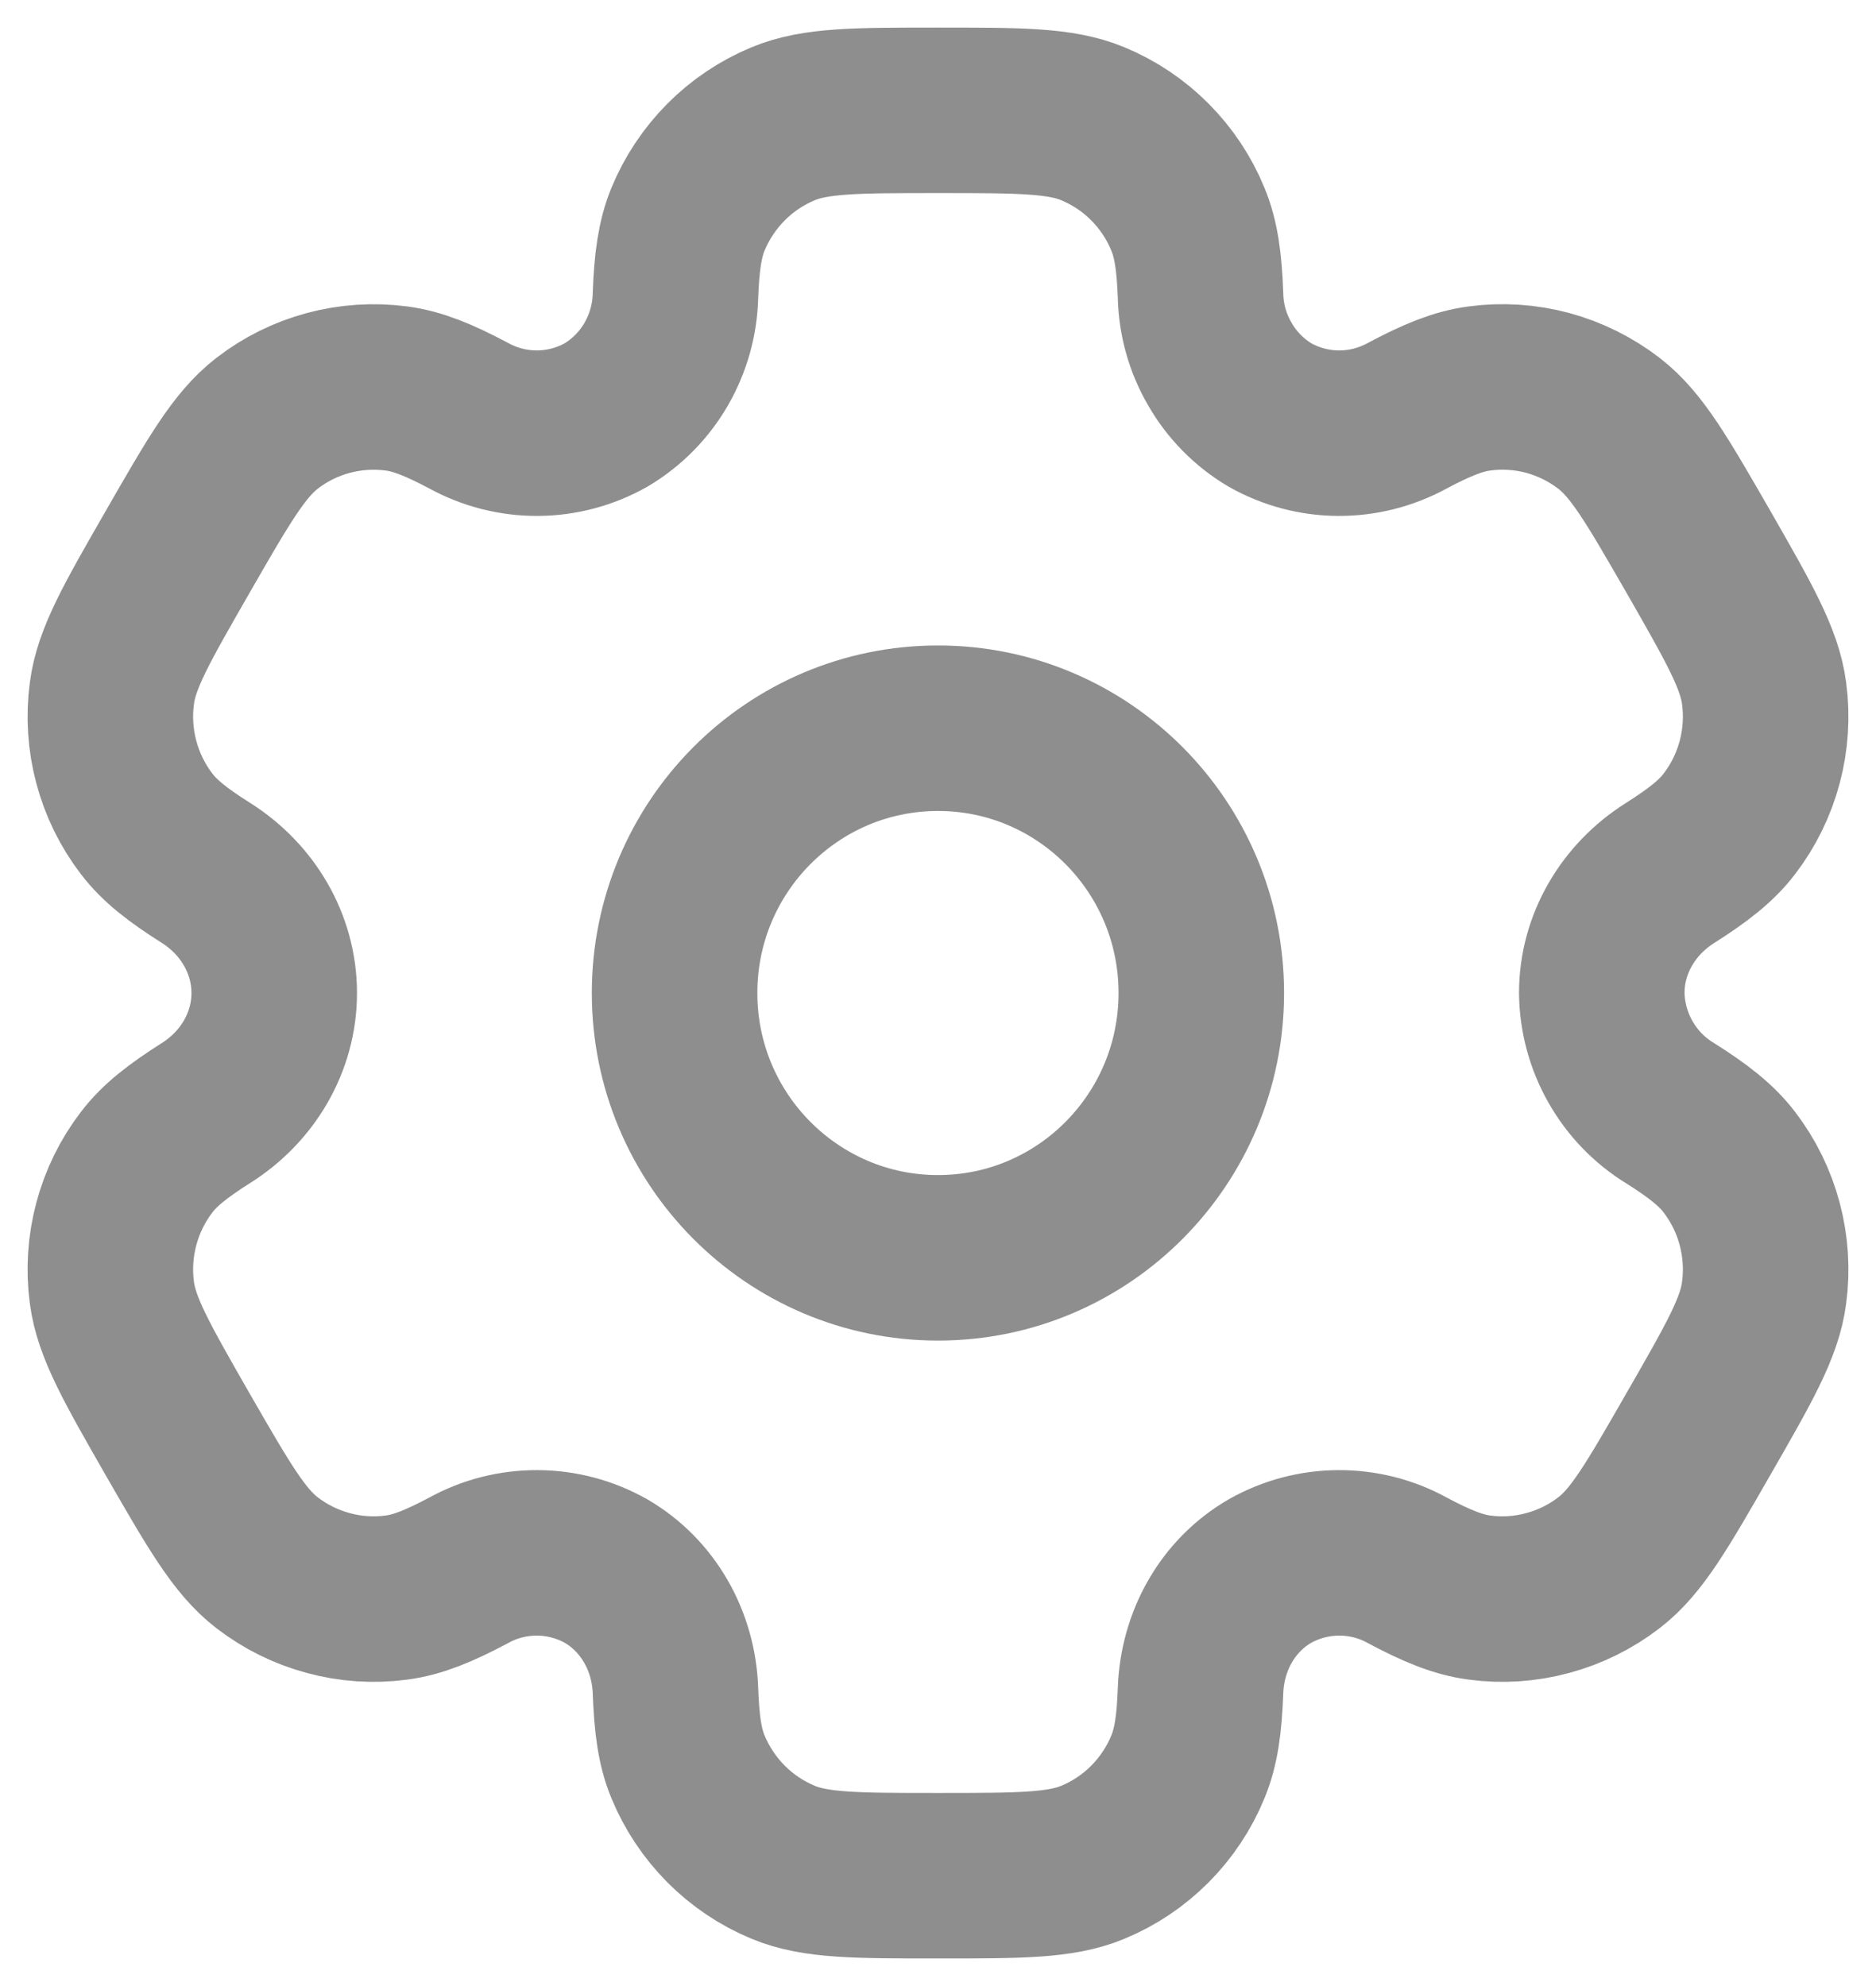 <svg width="17" height="18" viewBox="0 0 17 18" fill="none" xmlns="http://www.w3.org/2000/svg">
<path d="M8.5 11.4C9.818 11.4 10.886 10.325 10.886 9C10.886 7.674 9.818 6.6 8.5 6.6C7.182 6.6 6.113 7.674 6.113 9C6.113 10.325 7.182 11.4 8.5 11.4Z" stroke="#1F1F1F" stroke-opacity="0.5" stroke-width="1.5"/>
<path d="M9.904 1.122C9.612 1 9.241 1 8.5 1C7.759 1 7.388 1 7.096 1.122C6.903 1.202 6.727 1.32 6.579 1.469C6.432 1.617 6.314 1.794 6.234 1.988C6.161 2.166 6.132 2.375 6.121 2.678C6.116 2.898 6.055 3.112 5.946 3.301C5.836 3.491 5.68 3.649 5.492 3.761C5.302 3.868 5.088 3.925 4.87 3.926C4.652 3.927 4.437 3.872 4.246 3.767C3.978 3.625 3.785 3.546 3.593 3.521C3.175 3.466 2.752 3.579 2.418 3.838C2.168 4.032 1.982 4.354 1.611 5C1.24 5.646 1.054 5.968 1.014 6.284C0.986 6.492 1 6.704 1.054 6.907C1.108 7.11 1.201 7.3 1.329 7.467C1.446 7.621 1.611 7.75 1.866 7.911C2.243 8.149 2.485 8.554 2.485 9C2.485 9.446 2.243 9.851 1.866 10.088C1.611 10.25 1.446 10.379 1.329 10.533C1.201 10.7 1.108 10.89 1.054 11.093C1 11.296 0.986 11.508 1.014 11.716C1.055 12.031 1.24 12.354 1.61 13C1.982 13.646 2.167 13.968 2.418 14.162C2.584 14.29 2.773 14.384 2.975 14.438C3.176 14.493 3.387 14.507 3.594 14.479C3.785 14.454 3.978 14.375 4.246 14.233C4.437 14.127 4.652 14.073 4.87 14.074C5.088 14.075 5.302 14.132 5.492 14.239C5.876 14.463 6.105 14.875 6.121 15.322C6.132 15.626 6.16 15.834 6.234 16.012C6.314 16.206 6.432 16.383 6.579 16.531C6.727 16.68 6.903 16.798 7.096 16.878C7.388 17 7.759 17 8.5 17C9.241 17 9.612 17 9.904 16.878C10.097 16.798 10.273 16.68 10.421 16.531C10.568 16.383 10.686 16.206 10.765 16.012C10.839 15.834 10.868 15.626 10.879 15.322C10.895 14.875 11.123 14.462 11.508 14.239C11.698 14.132 11.912 14.075 12.13 14.074C12.348 14.073 12.563 14.127 12.754 14.233C13.021 14.375 13.215 14.454 13.406 14.479C13.613 14.507 13.823 14.493 14.025 14.438C14.227 14.384 14.416 14.29 14.582 14.162C14.833 13.969 15.018 13.646 15.389 13C15.76 12.354 15.946 12.032 15.986 11.716C16.014 11.508 16 11.296 15.946 11.093C15.892 10.89 15.799 10.7 15.671 10.533C15.554 10.379 15.389 10.25 15.134 10.089C14.947 9.975 14.793 9.815 14.685 9.625C14.576 9.434 14.518 9.219 14.515 9C14.515 8.554 14.757 8.149 15.134 7.912C15.389 7.75 15.554 7.621 15.671 7.467C15.799 7.3 15.892 7.11 15.946 6.907C16 6.704 16.014 6.492 15.986 6.284C15.945 5.969 15.76 5.646 15.39 5C15.018 4.354 14.833 4.032 14.582 3.838C14.416 3.71 14.227 3.616 14.025 3.561C13.823 3.507 13.613 3.493 13.406 3.521C13.215 3.546 13.021 3.625 12.754 3.767C12.562 3.872 12.348 3.927 12.13 3.926C11.912 3.925 11.698 3.868 11.508 3.761C11.32 3.649 11.164 3.491 11.055 3.301C10.944 3.112 10.884 2.898 10.879 2.678C10.868 2.374 10.839 2.166 10.765 1.988C10.686 1.794 10.568 1.617 10.421 1.469C10.273 1.32 10.097 1.202 9.904 1.122Z" stroke="#1F1F1F" stroke-opacity="0.5" stroke-width="1.5"/>
</svg>
